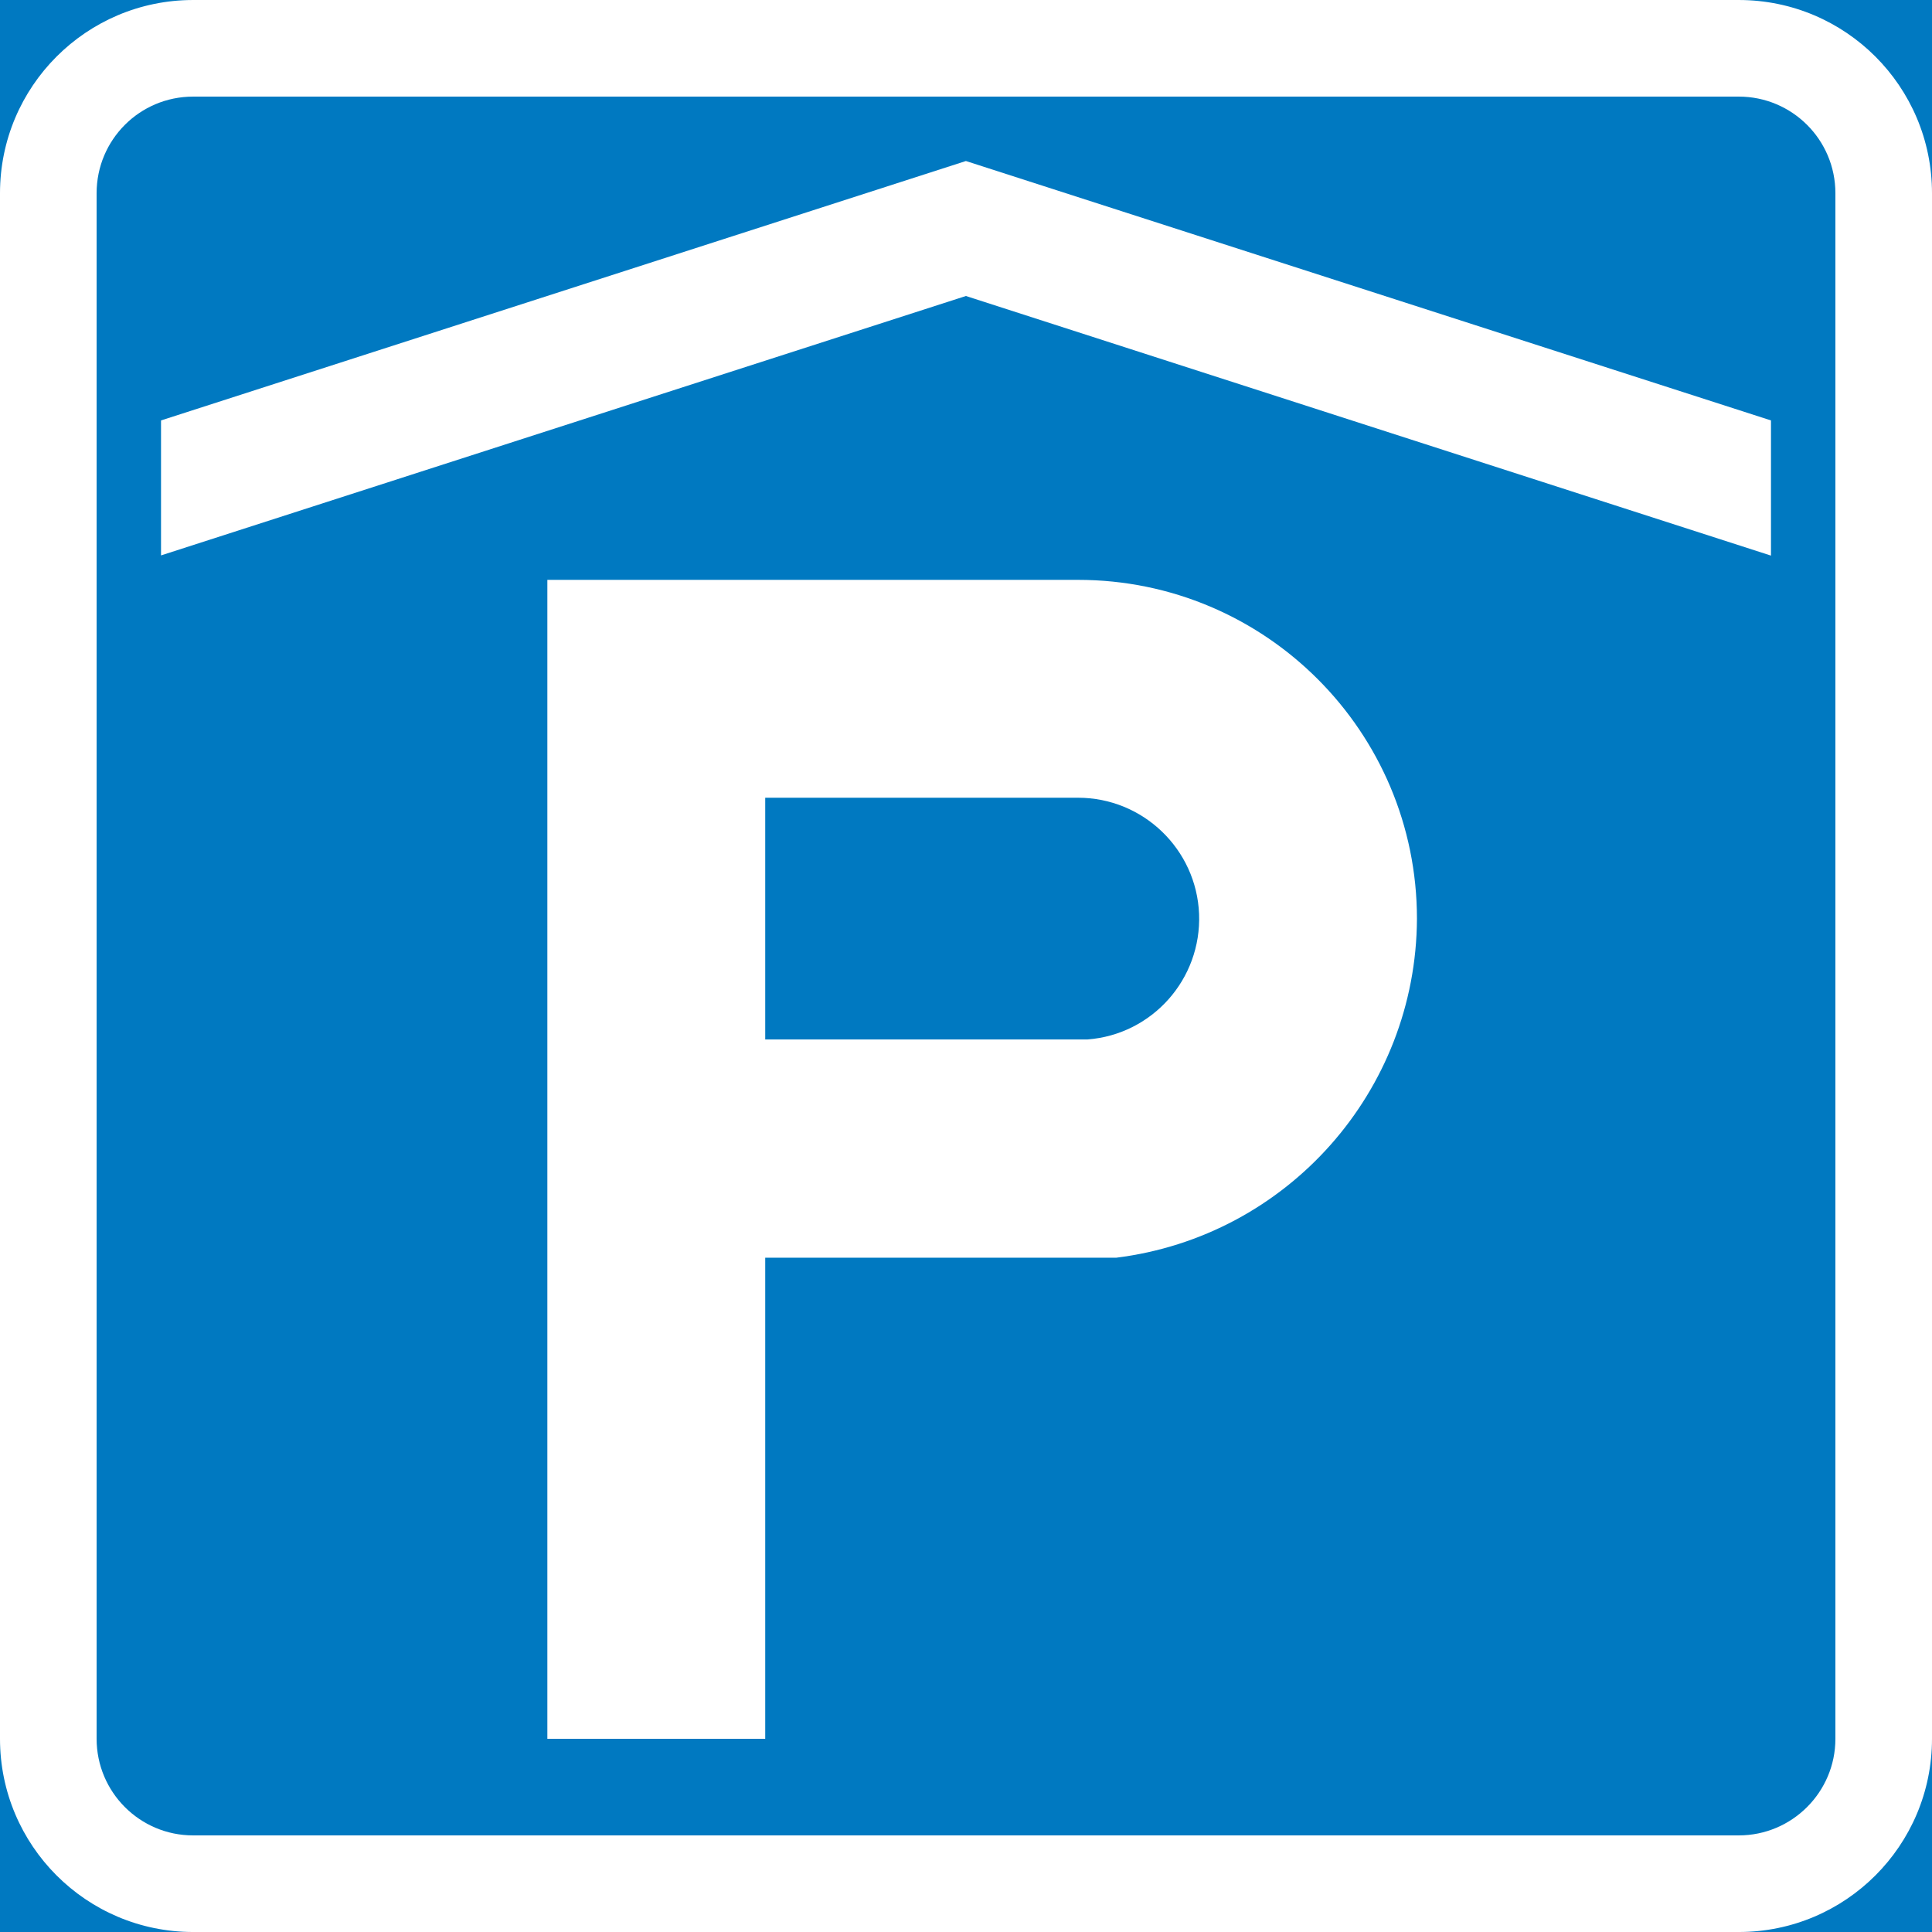 <?xml version="1.0" encoding="UTF-8" standalone="no"?>
<!-- Generator: Adobe Illustrator 15.1.0, SVG Export Plug-In . SVG Version: 6.00 Build 0)  -->

<svg
   xmlns:dc="http://purl.org/dc/elements/1.1/"
   xmlns:cc="http://creativecommons.org/ns#"
   xmlns:rdf="http://www.w3.org/1999/02/22-rdf-syntax-ns#"
   xmlns:svg="http://www.w3.org/2000/svg"
   xmlns="http://www.w3.org/2000/svg"
   xmlns:sodipodi="http://sodipodi.sourceforge.net/DTD/sodipodi-0.dtd"
   xmlns:inkscape="http://www.inkscape.org/namespaces/inkscape"
   version="1.1"
   id="Layer_1"
   x="0px"
   y="0px"
   width="496.063"
   height="496.064"
   viewBox="0 0 496.063 496.064"
   xml:space="preserve"
   sodipodi:docname="677a-1.svg"
   inkscape:version="0.92.5 (2060ec1f9f, 2020-04-08)"><rect x="0" y="0" width="496.063" height="496.064" fill="#333333" stroke="none"/><defs
   id="defs2789" /><sodipodi:namedview
   pagecolor="#ffffff"
   bordercolor="#666666"
   borderopacity="1"
   objecttolerance="10"
   gridtolerance="10"
   guidetolerance="10"
   inkscape:pageopacity="0"
   inkscape:pageshadow="2"
   inkscape:window-width="640"
   inkscape:window-height="480"
   id="namedview2787"
   showgrid="false"
   inkscape:zoom="0.28032165"
   inkscape:cx="248.03101"
   inkscape:cy="248.03199"
   inkscape:window-x="0"
   inkscape:window-y="0"
   inkscape:window-maximized="0"
   inkscape:current-layer="Layer_1" />
<g
   id="LWPOLYLINE_1308_"
   transform="translate(-49.609,-172.913)">
	<rect
   x="49.609"
   y="172.913"
   style="fill:#0079c1"
   width="496.063"
   height="496.063"
   id="rect2768" />
</g>
<g
   id="LWPOLYLINE_1291_"
   transform="translate(-49.609,-172.913)">
	<path
   style="fill:#ffffff"
   d="m 99.195,668.977 h 396.866 c 27.408,0 49.611,-22.203 49.611,-49.611 v -396.84 c 0,-27.409 -22.203,-49.612 -49.611,-49.612 H 99.195 c -27.383,0 -49.586,22.203 -49.586,49.612 v 396.84 c 0,27.407 22.203,49.611 49.586,49.611 z"
   id="path2771"
   inkscape:connector-curvature="0" />
</g>
<g
   id="LWPOLYLINE_1307_"
   transform="translate(-49.609,-172.913)">
	<path
   style="fill:#0079c1"
   d="m 99.195,644.171 h 396.866 c 13.68,0 24.807,-11.127 24.807,-24.806 v -396.84 c 0,-13.73 -11.127,-24.806 -24.807,-24.806 H 99.195 c -13.705,0 -24.78,11.076 -24.78,24.806 v 396.84 c 0,13.679 11.075,24.806 24.78,24.806 z"
   id="path2774"
   inkscape:connector-curvature="0" />
</g>
<g
   id="LWPOLYLINE_1296_"
   transform="translate(-49.609,-172.913)">
	<path
   style="fill:#ffffff"
   d="m 246.089,495.847 h 90.112 c 43.945,-5.461 77.021,-42.721 77.225,-87.024 0,-48.08 -38.943,-87.024 -87.023,-87.024 H 190.149 v 297.566 h 55.94 z"
   id="path2777"
   inkscape:connector-curvature="0" />
</g>
<g
   id="LWPOLYLINE_1300_"
   transform="translate(-49.609,-172.913)">
	<path
   style="fill:#0079c1"
   d="M 246.089,439.805 V 377.74 h 80.313 c 16.689,0 30.42,13.219 31.084,29.858 0.637,16.69 -11.996,30.931 -28.635,32.207 z"
   id="path2780"
   inkscape:connector-curvature="0" />
</g>
<g
   id="LWPOLYLINE_1301_"
   transform="translate(-49.609,-172.913)">
	<polygon
   style="fill:#ffffff"
   points="504.328,280.864 504.328,315.572 297.615,248.913 90.952,315.521 90.952,280.864 297.615,214.256 "
   id="polygon2783" />
</g>
</svg>